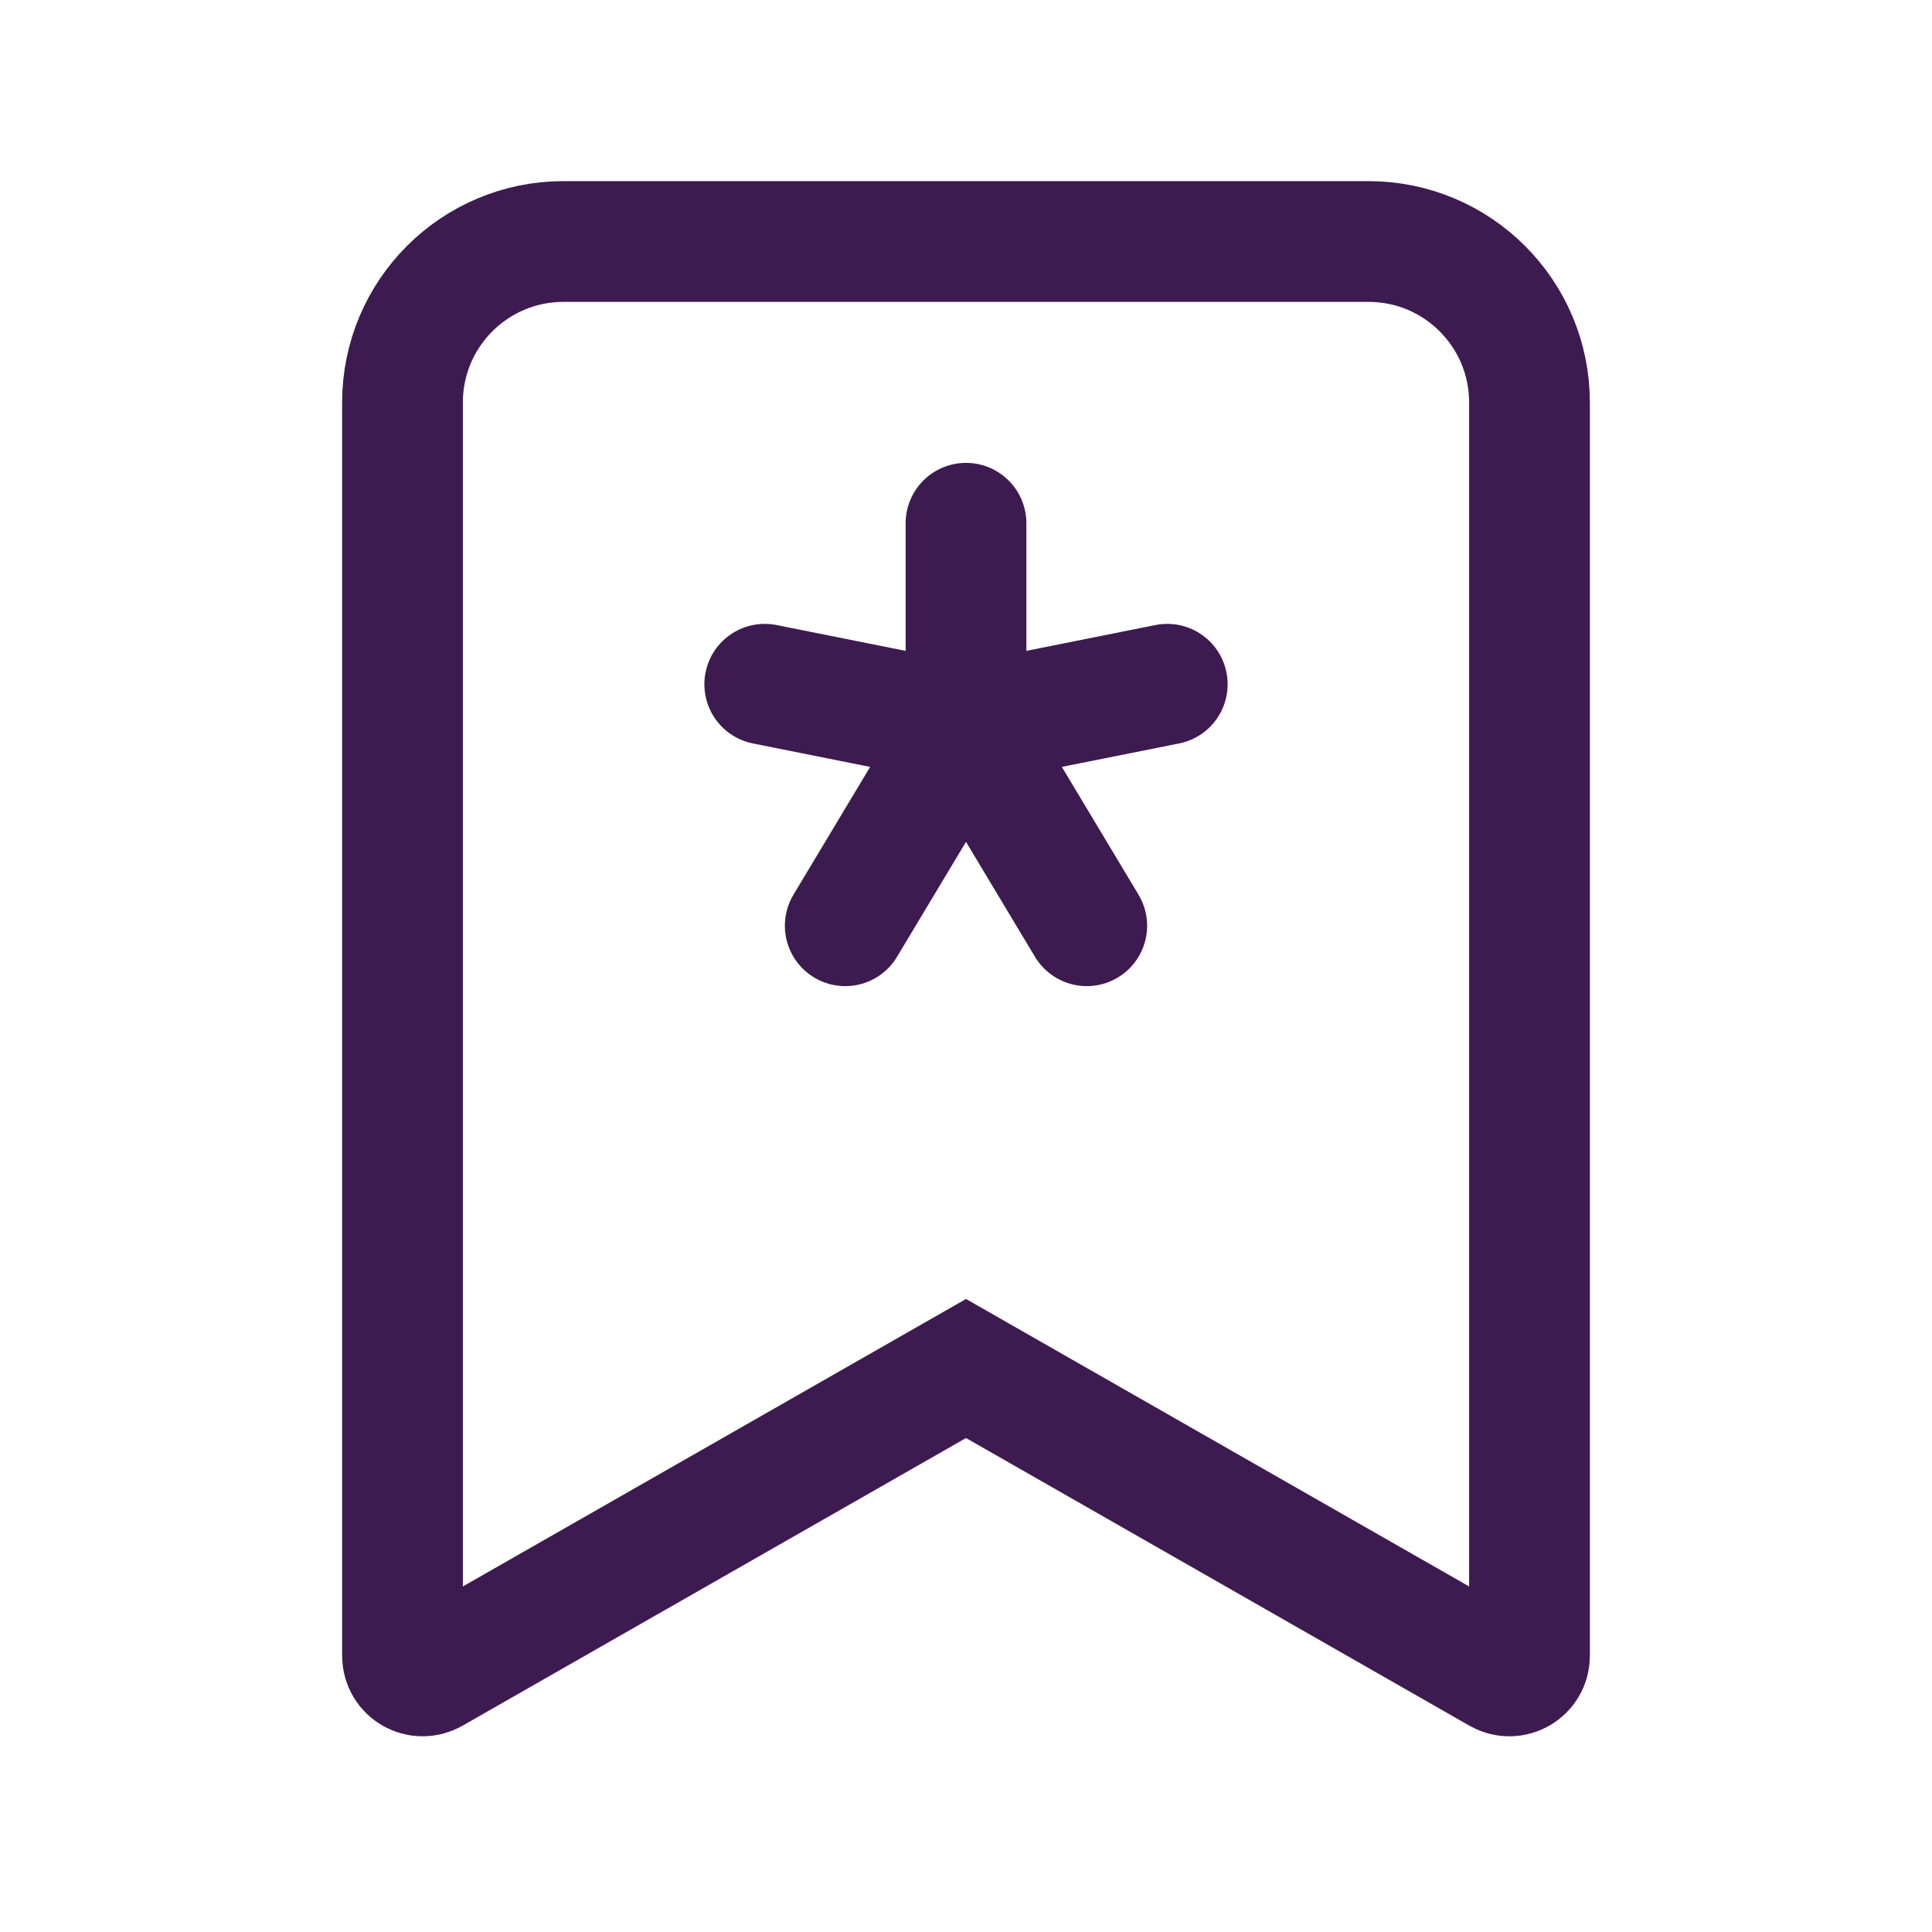 <svg width="24" height="24" viewBox="0 0 24 24" fill="none" xmlns="http://www.w3.org/2000/svg">
<path d="M5 5C5 3.895 5.895 3 7 3H17C18.105 3 19 3.895 19 5V20.569C19 20.761 18.793 20.881 18.626 20.786L12 17L5.374 20.786C5.207 20.881 5 20.761 5 20.569V5Z" stroke="#3D1B50" stroke-width="1.5"/>
<path d="M12 6.5V9M12 9L14.5 8.5M12 9L9.5 8.5M12 9L10.5 11.5M12 9L13.5 11.5" stroke="#3D1B50" stroke-width="1.5" stroke-linecap="round" stroke-linejoin="round"/>
</svg>
